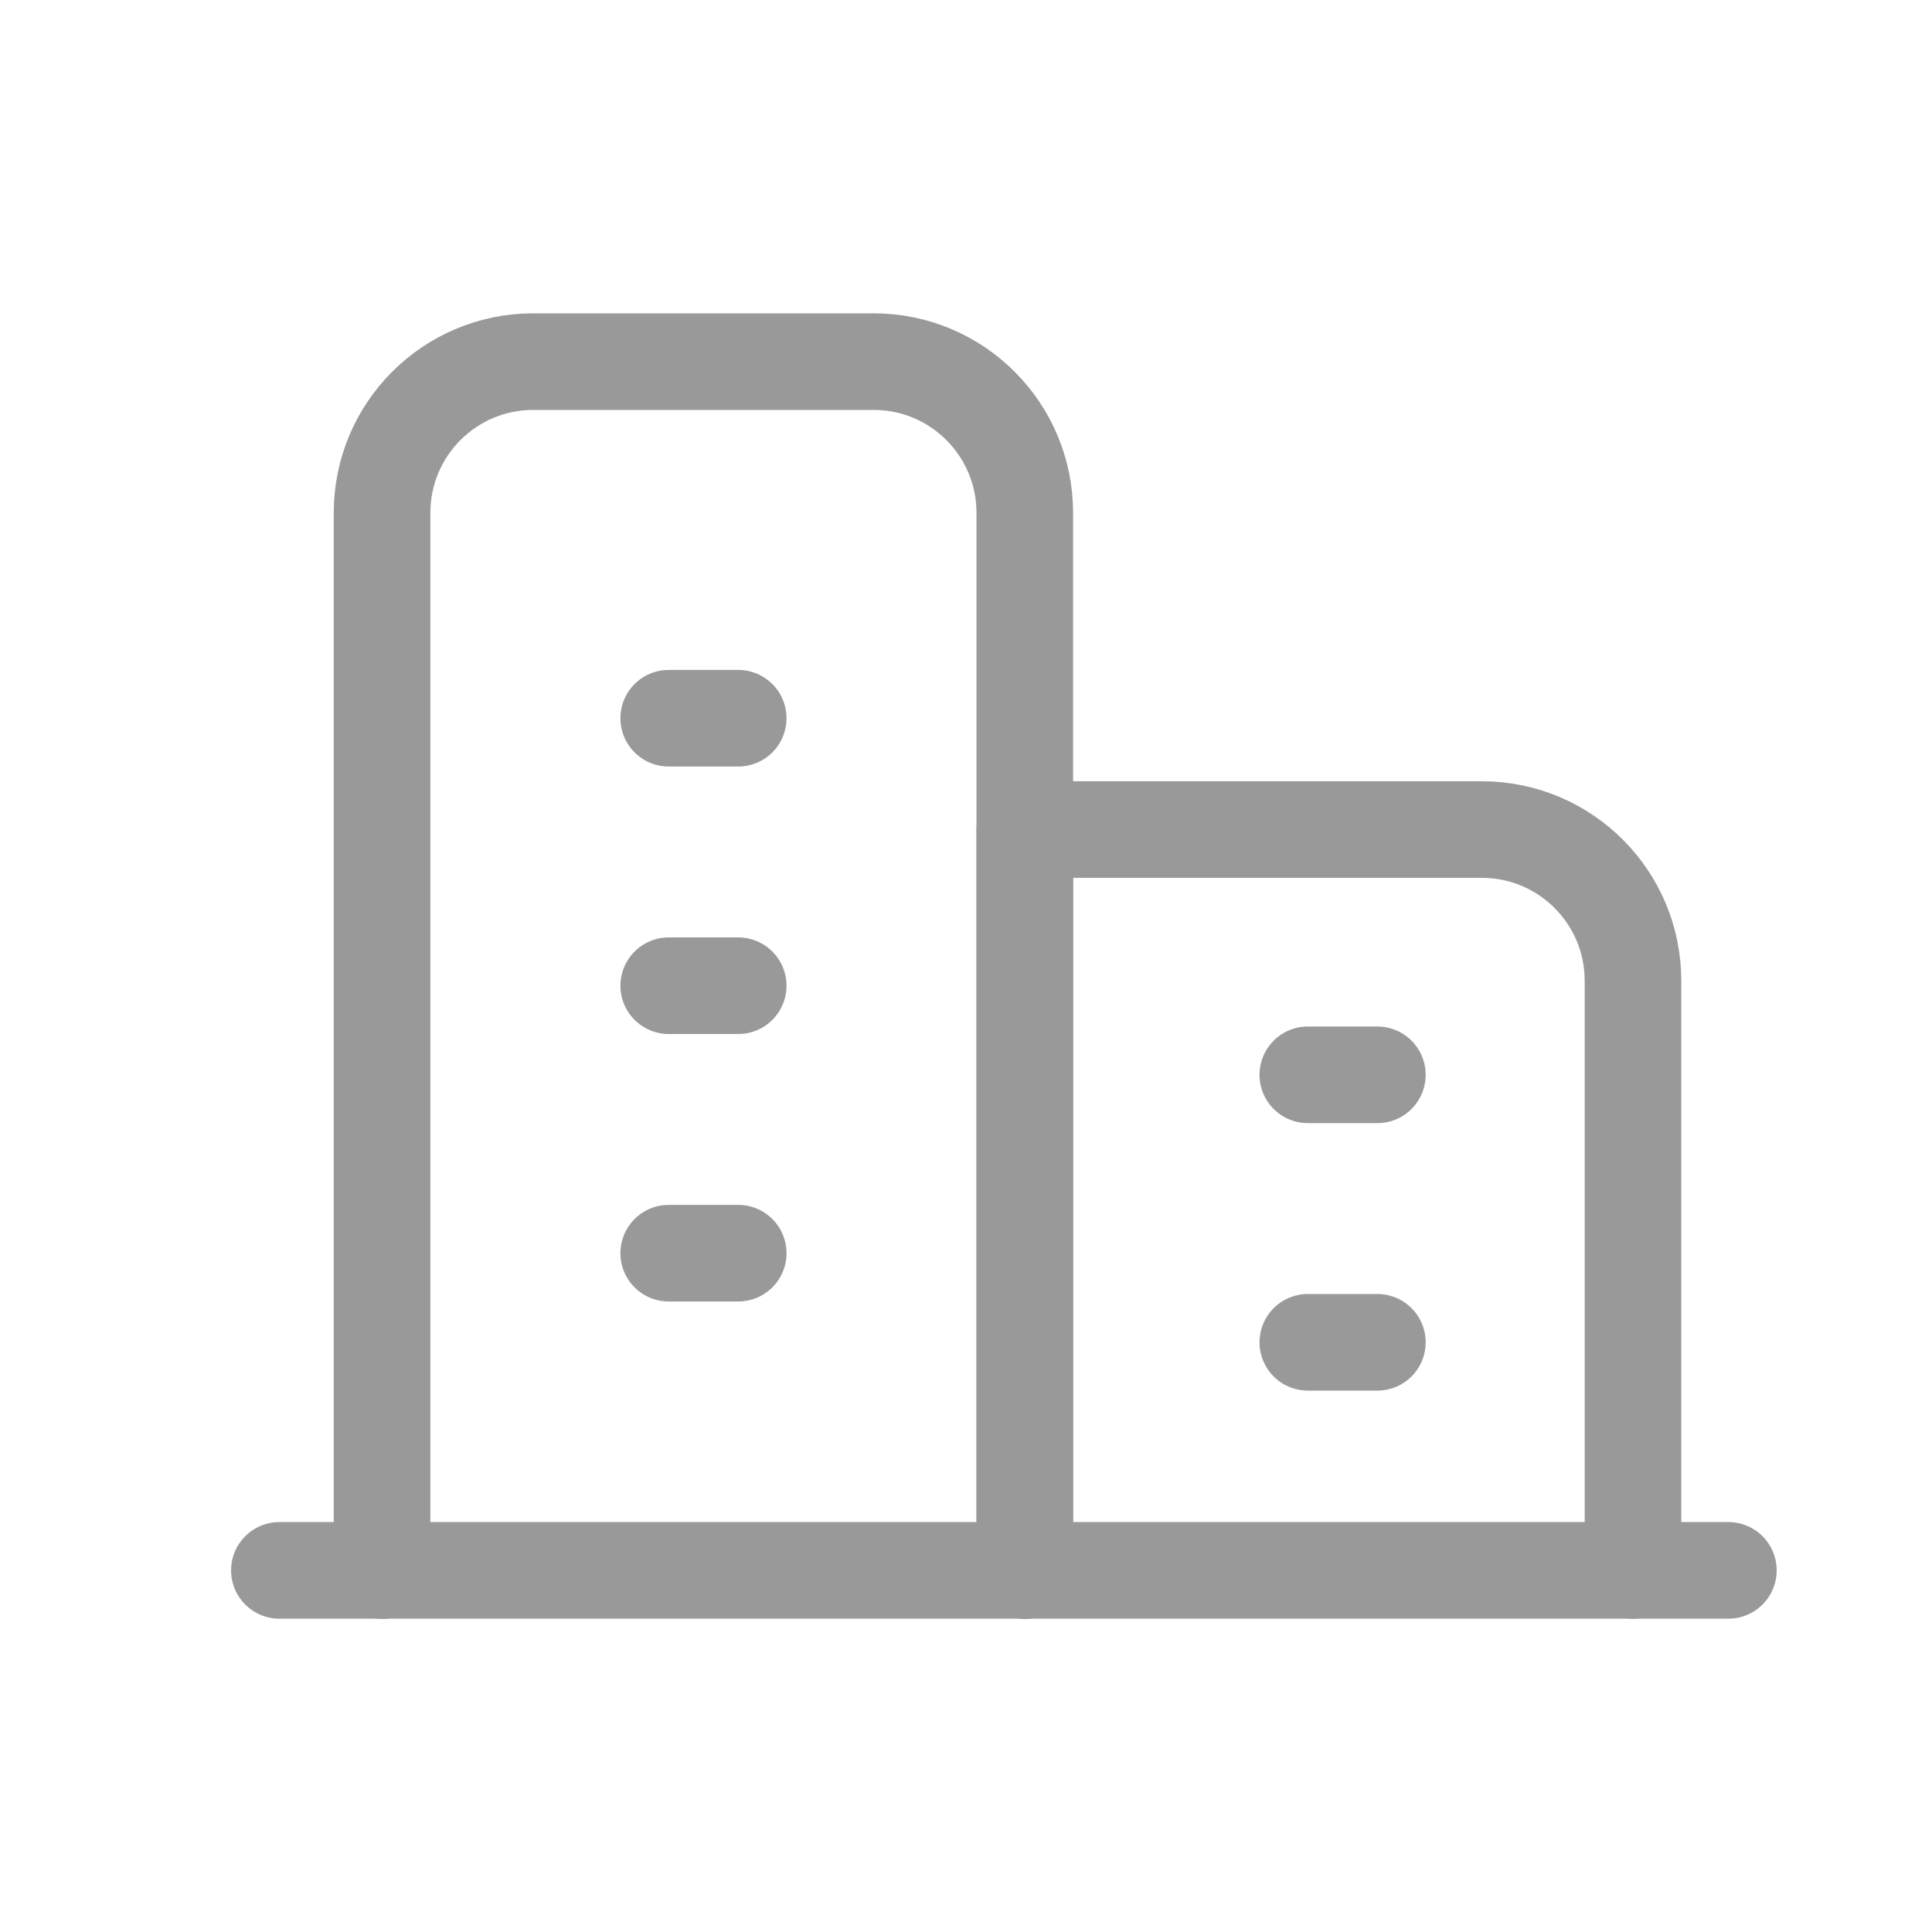 <svg width="40" height="40" viewBox="0 0 40 40" fill="none" xmlns="http://www.w3.org/2000/svg">
<path d="M5.784 32.513H35.784" stroke="#999999" stroke-width="2" stroke-linecap="round" stroke-linejoin="round"/>
<path d="M13.845 14.87H15.284M13.845 20.408H15.284M13.845 25.946H15.284" stroke="#999999" stroke-width="2" stroke-linecap="round" stroke-linejoin="round"/>
<path d="M27.077 22.253H28.517M27.077 27.791H28.517" stroke="#999999" stroke-width="2" stroke-linecap="round" stroke-linejoin="round"/>
<path d="M21.217 32.518V10.617C21.217 8.888 19.816 7.487 18.087 7.487H11.04C9.311 7.487 7.91 8.888 7.91 10.617V32.518" stroke="#999999" stroke-width="2" stroke-linecap="round" stroke-linejoin="round"/>
<path d="M33.809 32.515V20.304C33.809 18.576 32.408 17.175 30.68 17.175H21.218V32.515" stroke="#999999" stroke-width="2" stroke-linecap="round" stroke-linejoin="round"/>
</svg>
